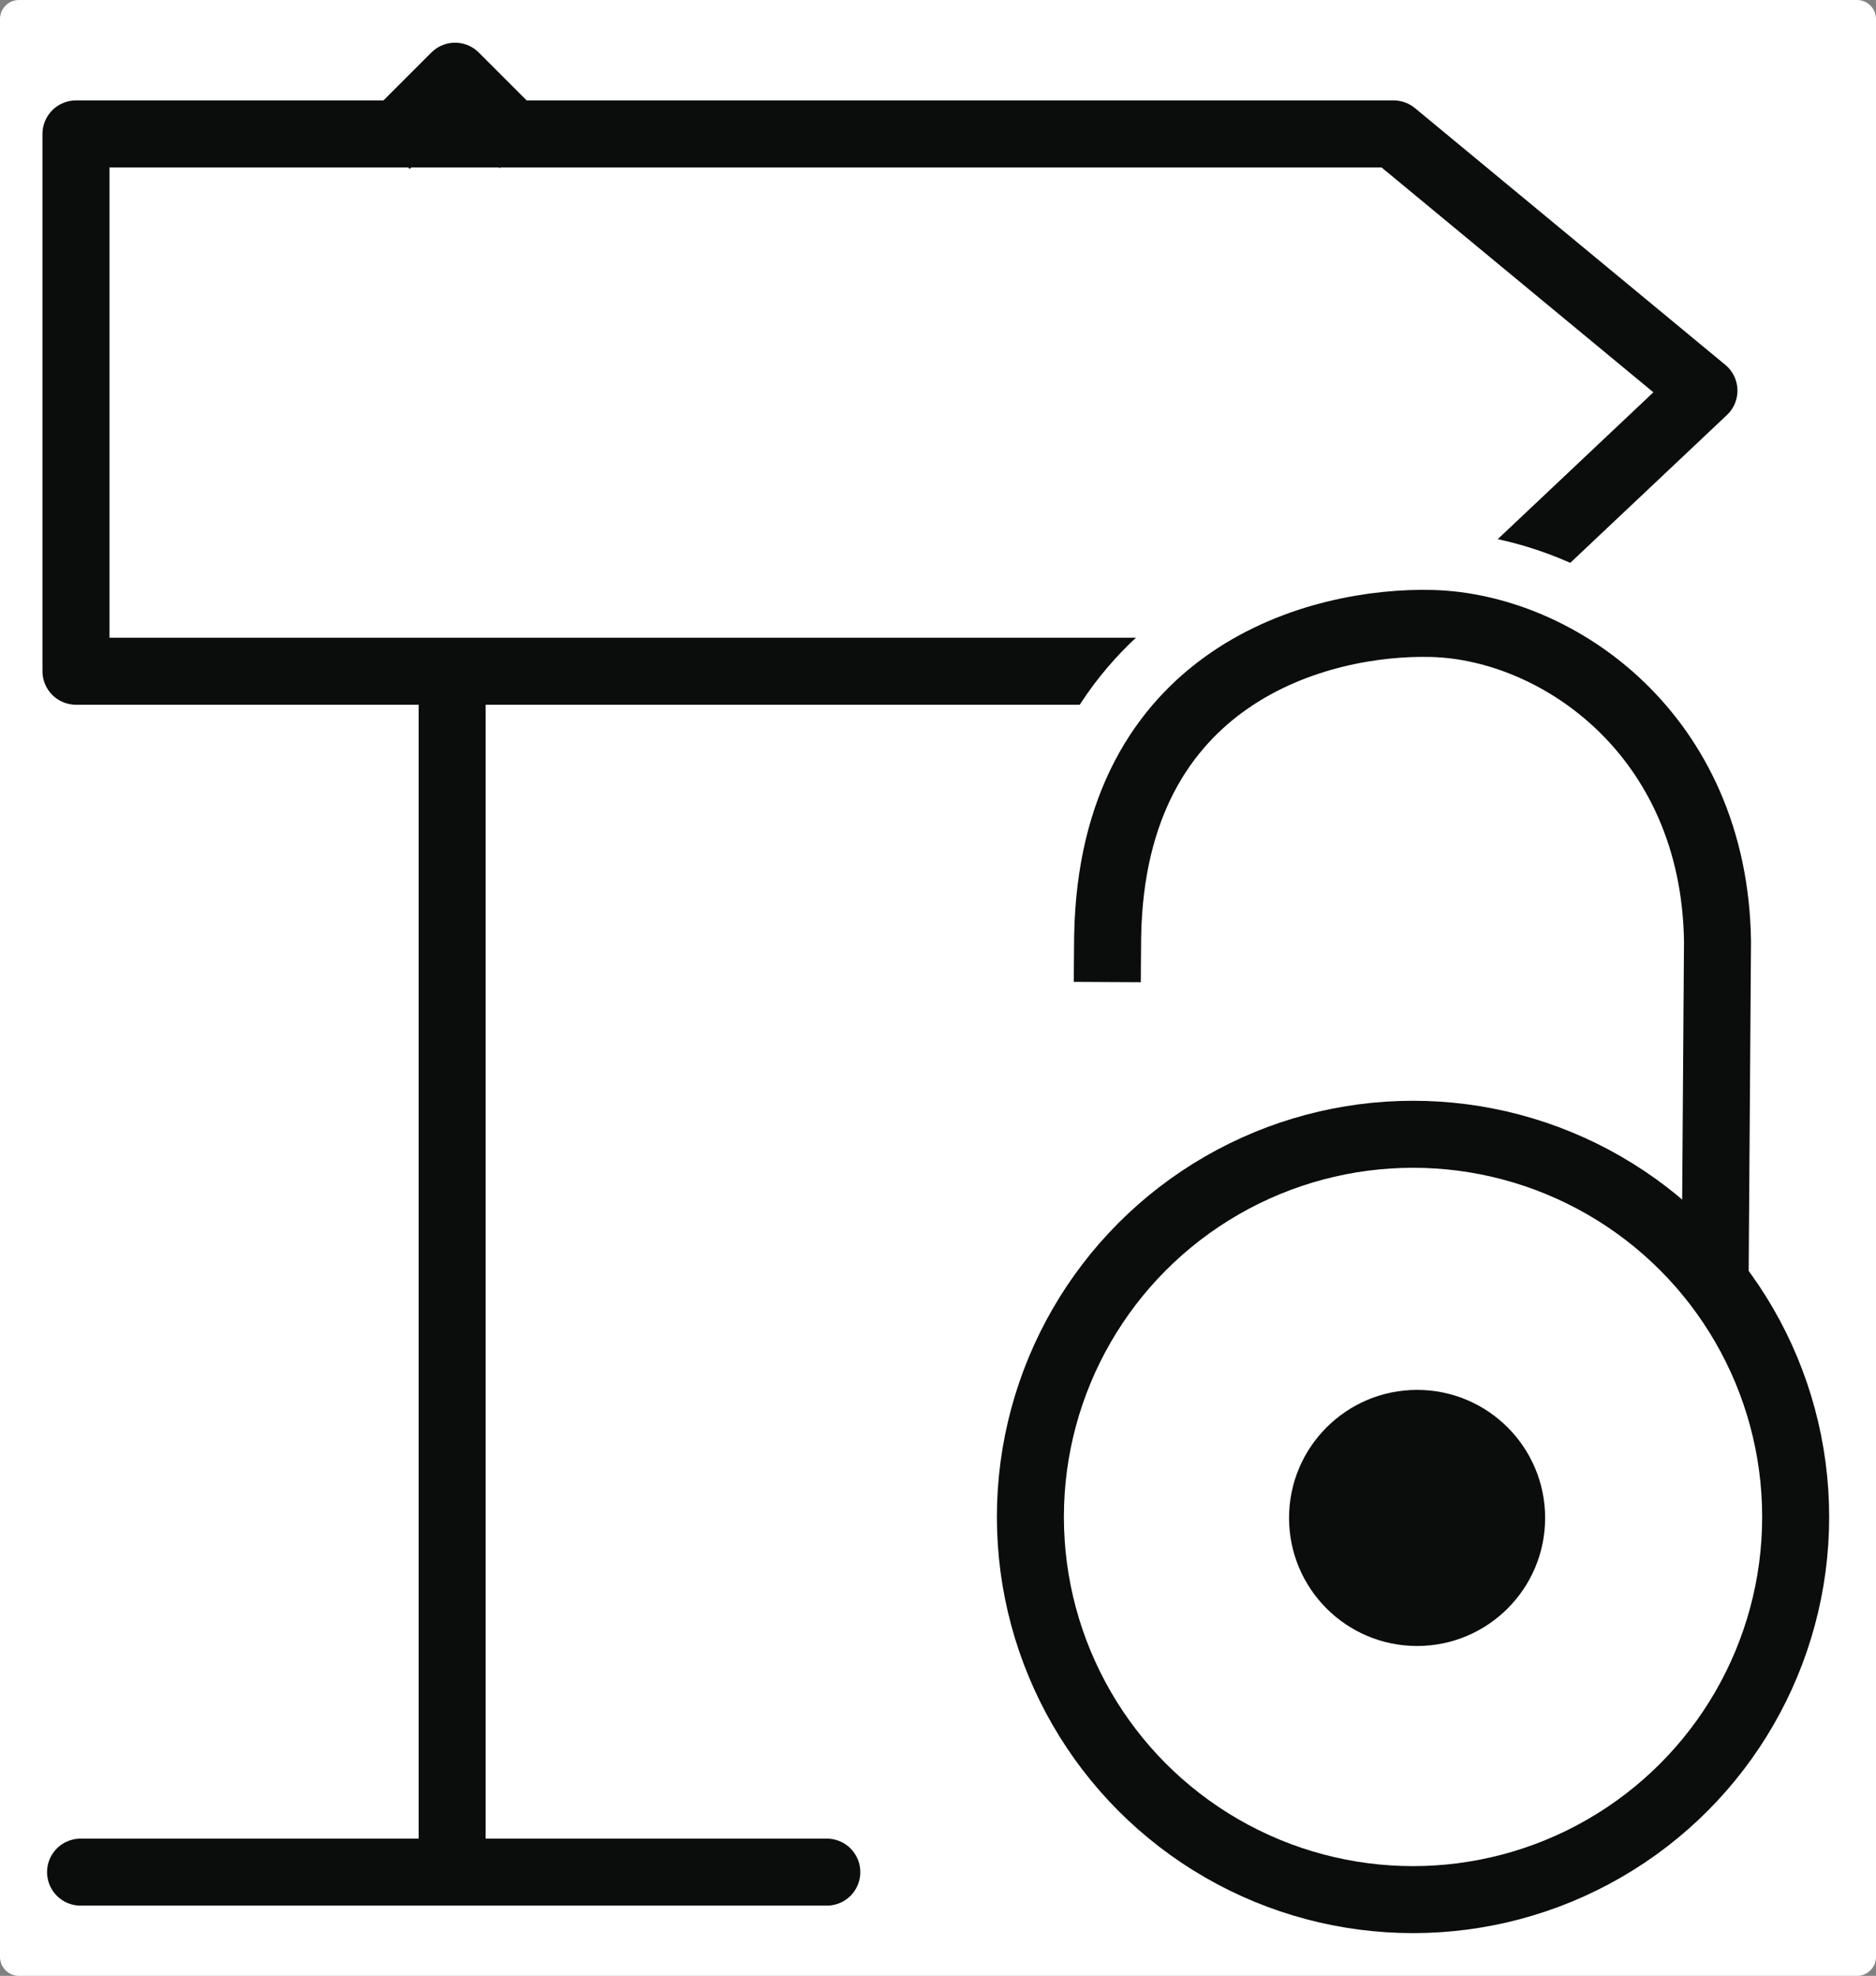 <?xml version="1.0" encoding="UTF-8" standalone="no"?>
<svg
   xmlns:dc="http://purl.org/dc/elements/1.1/"
   xmlns:cc="http://creativecommons.org/ns#"
   xmlns:rdf="http://www.w3.org/1999/02/22-rdf-syntax-ns#"
   xmlns:svg="http://www.w3.org/2000/svg"
   xmlns="http://www.w3.org/2000/svg"
   xmlns:sodipodi="http://sodipodi.sourceforge.net/DTD/sodipodi-0.dtd"
   xmlns:inkscape="http://www.inkscape.org/namespaces/inkscape"
   width="186.675"
   height="196.593"
   viewBox="0 0 49.391 52.015"
   version="1.1"
   id="svg8"
   inkscape:version="1.0.2 (e86c870879, 2021-01-15)"
   sodipodi:docname="pathway.svg">
  <rect x="0" y="0" width="49.391" height="52.015" fill="#808080" stroke="none"/>
  <defs
     id="defs2">
    <inkscape:path-effect
       effect="fillet_chamfer"
       id="path-effect1075"
       is_visible="true"
       lpeversion="1"
       satellites_param="F,0,0,1,0,2.646,0,1 @ F,0,0,1,0,2.646,0,1 @ IF,0,0,1,0,2.646,0,1 @ F,0,0,1,0,2.646,0,1 @ F,0,0,1,0,2.646,0,1 @ F,0,0,1,0,2.646,0,1 @ F,0,0,1,0,2.646,0,1 @ F,0,0,1,0,2.646,0,1 @ F,0,0,1,0,2.646,0,1 @ F,0,0,1,0,2.646,0,1 @ F,0,0,1,0,2.646,0,1 @ F,0,0,1,0,2.646,0,1 @ F,0,0,1,0,2.646,0,1 @ F,0,0,1,0,2.646,0,1 @ F,0,0,1,0,2.646,0,1 @ F,0,0,1,0,2.646,0,1 @ F,0,0,1,0,2.646,0,1 @ F,0,0,1,0,2.646,0,1 @ F,0,0,1,0,2.646,0,1 @ F,0,0,1,0,2.646,0,1 @ F,0,0,1,0,2.646,0,1 @ F,0,0,1,0,2.646,0,1 @ F,0,0,1,0,2.646,0,1 @ F,0,0,1,0,2.646,0,1 @ F,0,0,1,0,0.026,0,1 @ F,0,0,1,0,2.646,0,1"
       unit="px"
       method="auto"
       mode="F"
       radius="10"
       chamfer_steps="1"
       flexible="false"
       use_knot_distance="true"
       apply_no_radius="true"
       apply_with_radius="true"
       only_selected="false"
       hide_knots="false" />
    <inkscape:perspective
       sodipodi:type="inkscape:persp3d"
       inkscape:vp_x="0 : 25.556798 : 1"
       inkscape:vp_y="0 : 1000 : 0"
       inkscape:vp_z="52.916665 : 25.556798 : 1"
       inkscape:persp3d-origin="26.458333 : 16.737353 : 1"
       id="perspective991" />
  </defs>
  <sodipodi:namedview
     id="base"
     pagecolor="#ffffff"
     bordercolor="#666666"
     borderopacity="1.0"
     inkscape:pageopacity="0.0"
     inkscape:pageshadow="2"
     inkscape:zoom="2.8"
     inkscape:cx="28.446608"
     inkscape:cy="89.00067"
     inkscape:document-units="mm"
     inkscape:current-layer="layer3"
     inkscape:document-rotation="0"
     showgrid="false"
     units="px"
     inkscape:window-width="1920"
     inkscape:window-height="1016"
     inkscape:window-x="0"
     inkscape:window-y="27"
     inkscape:window-maximized="1"
     fit-margin-top="0"
     fit-margin-right="0"
     fit-margin-bottom="0"
     fit-margin-left="0" />
  <g
     inkscape:groupmode="layer"
     id="layer3"
     inkscape:label="BG"
     transform="translate(0.765,0.771)">
    <rect
       style="fill:#ffffff;fill-opacity:0.998;stroke:#ffffff;stroke-width:1;stroke-linecap:round;stroke-linejoin:round;stroke-miterlimit:4;stroke-dasharray:none;stroke-opacity:1"
       id="rect1021"
       width="48.391"
       height="51.015"
       x="-0.265"
       y="-0.271" />
  </g>
  <g
     inkscape:groupmode="layer"
     id="layer2"
     inkscape:label="Stroke"
     style="opacity:1"
     transform="translate(-2.599,-4.704)">
    <path
       style="fill:none;stroke:#0b0c0c;stroke-width:1.764;stroke-linecap:round;stroke-linejoin:round;stroke-miterlimit:4;stroke-dasharray:none;stroke-opacity:1"
       d="M 4.72,53.988 H 24.367 14.503 V 22.374 H 33.868 4.599 V 8.23 H 39.29 l 8.17,6.758 -5.522,5.21"
       id="path860"
       sodipodi:nodetypes="cccccccccc" />
    <path
       style="fill:none;stroke:#ffffff;stroke-width:4.851;stroke-linecap:butt;stroke-linejoin:miter;stroke-miterlimit:4;stroke-dasharray:none;stroke-opacity:1"
       d="m 47.753,38.531 0.064,-9.05 c -0.079,-5.434 -4.202,-8.274 -7.513,-8.364 -2.934,-0.079 -8.423,1.321 -8.543,8.237 -0.004,0.242 -0.009,1.202 -0.009,1.202"
       id="path858-6"
       sodipodi:nodetypes="ccssc" />
    <circle
       style="fill:none;fill-rule:evenodd;stroke:#0b0c0c;stroke-width:1.764;stroke-miterlimit:4;stroke-dasharray:none;stroke-opacity:1"
       id="path836"
       cx="39.801"
       cy="44.638"
       r="10.074" />
    <circle
       style="fill:#0b0c0c;fill-opacity:1;fill-rule:evenodd;stroke:none;stroke-width:0.634;stroke-miterlimit:4;stroke-dasharray:none;stroke-opacity:1"
       id="path836-3"
       cx="39.908"
       cy="44.664"
       r="3.371" />
    <path
       style="fill:none;stroke:#0b0c0c;stroke-width:1.764;stroke-linecap:butt;stroke-linejoin:round;stroke-miterlimit:4;stroke-dasharray:none;stroke-opacity:1"
       d="m 12.763,8.527 1.817,-1.817 1.797,1.797"
       id="path864" />
    <path
       style="fill:none;stroke:#0b0c0c;stroke-width:1.764;stroke-linecap:butt;stroke-linejoin:miter;stroke-miterlimit:4;stroke-dasharray:none;stroke-opacity:1"
       d="m 47.753,38.531 0.064,-9.05 c -0.079,-5.434 -4.202,-8.274 -7.513,-8.364 -2.934,-0.079 -8.423,1.321 -8.543,8.237 -0.004,0.242 -0.009,1.202 -0.009,1.202"
       id="path858"
       sodipodi:nodetypes="ccssc" />
  </g>
</svg>
